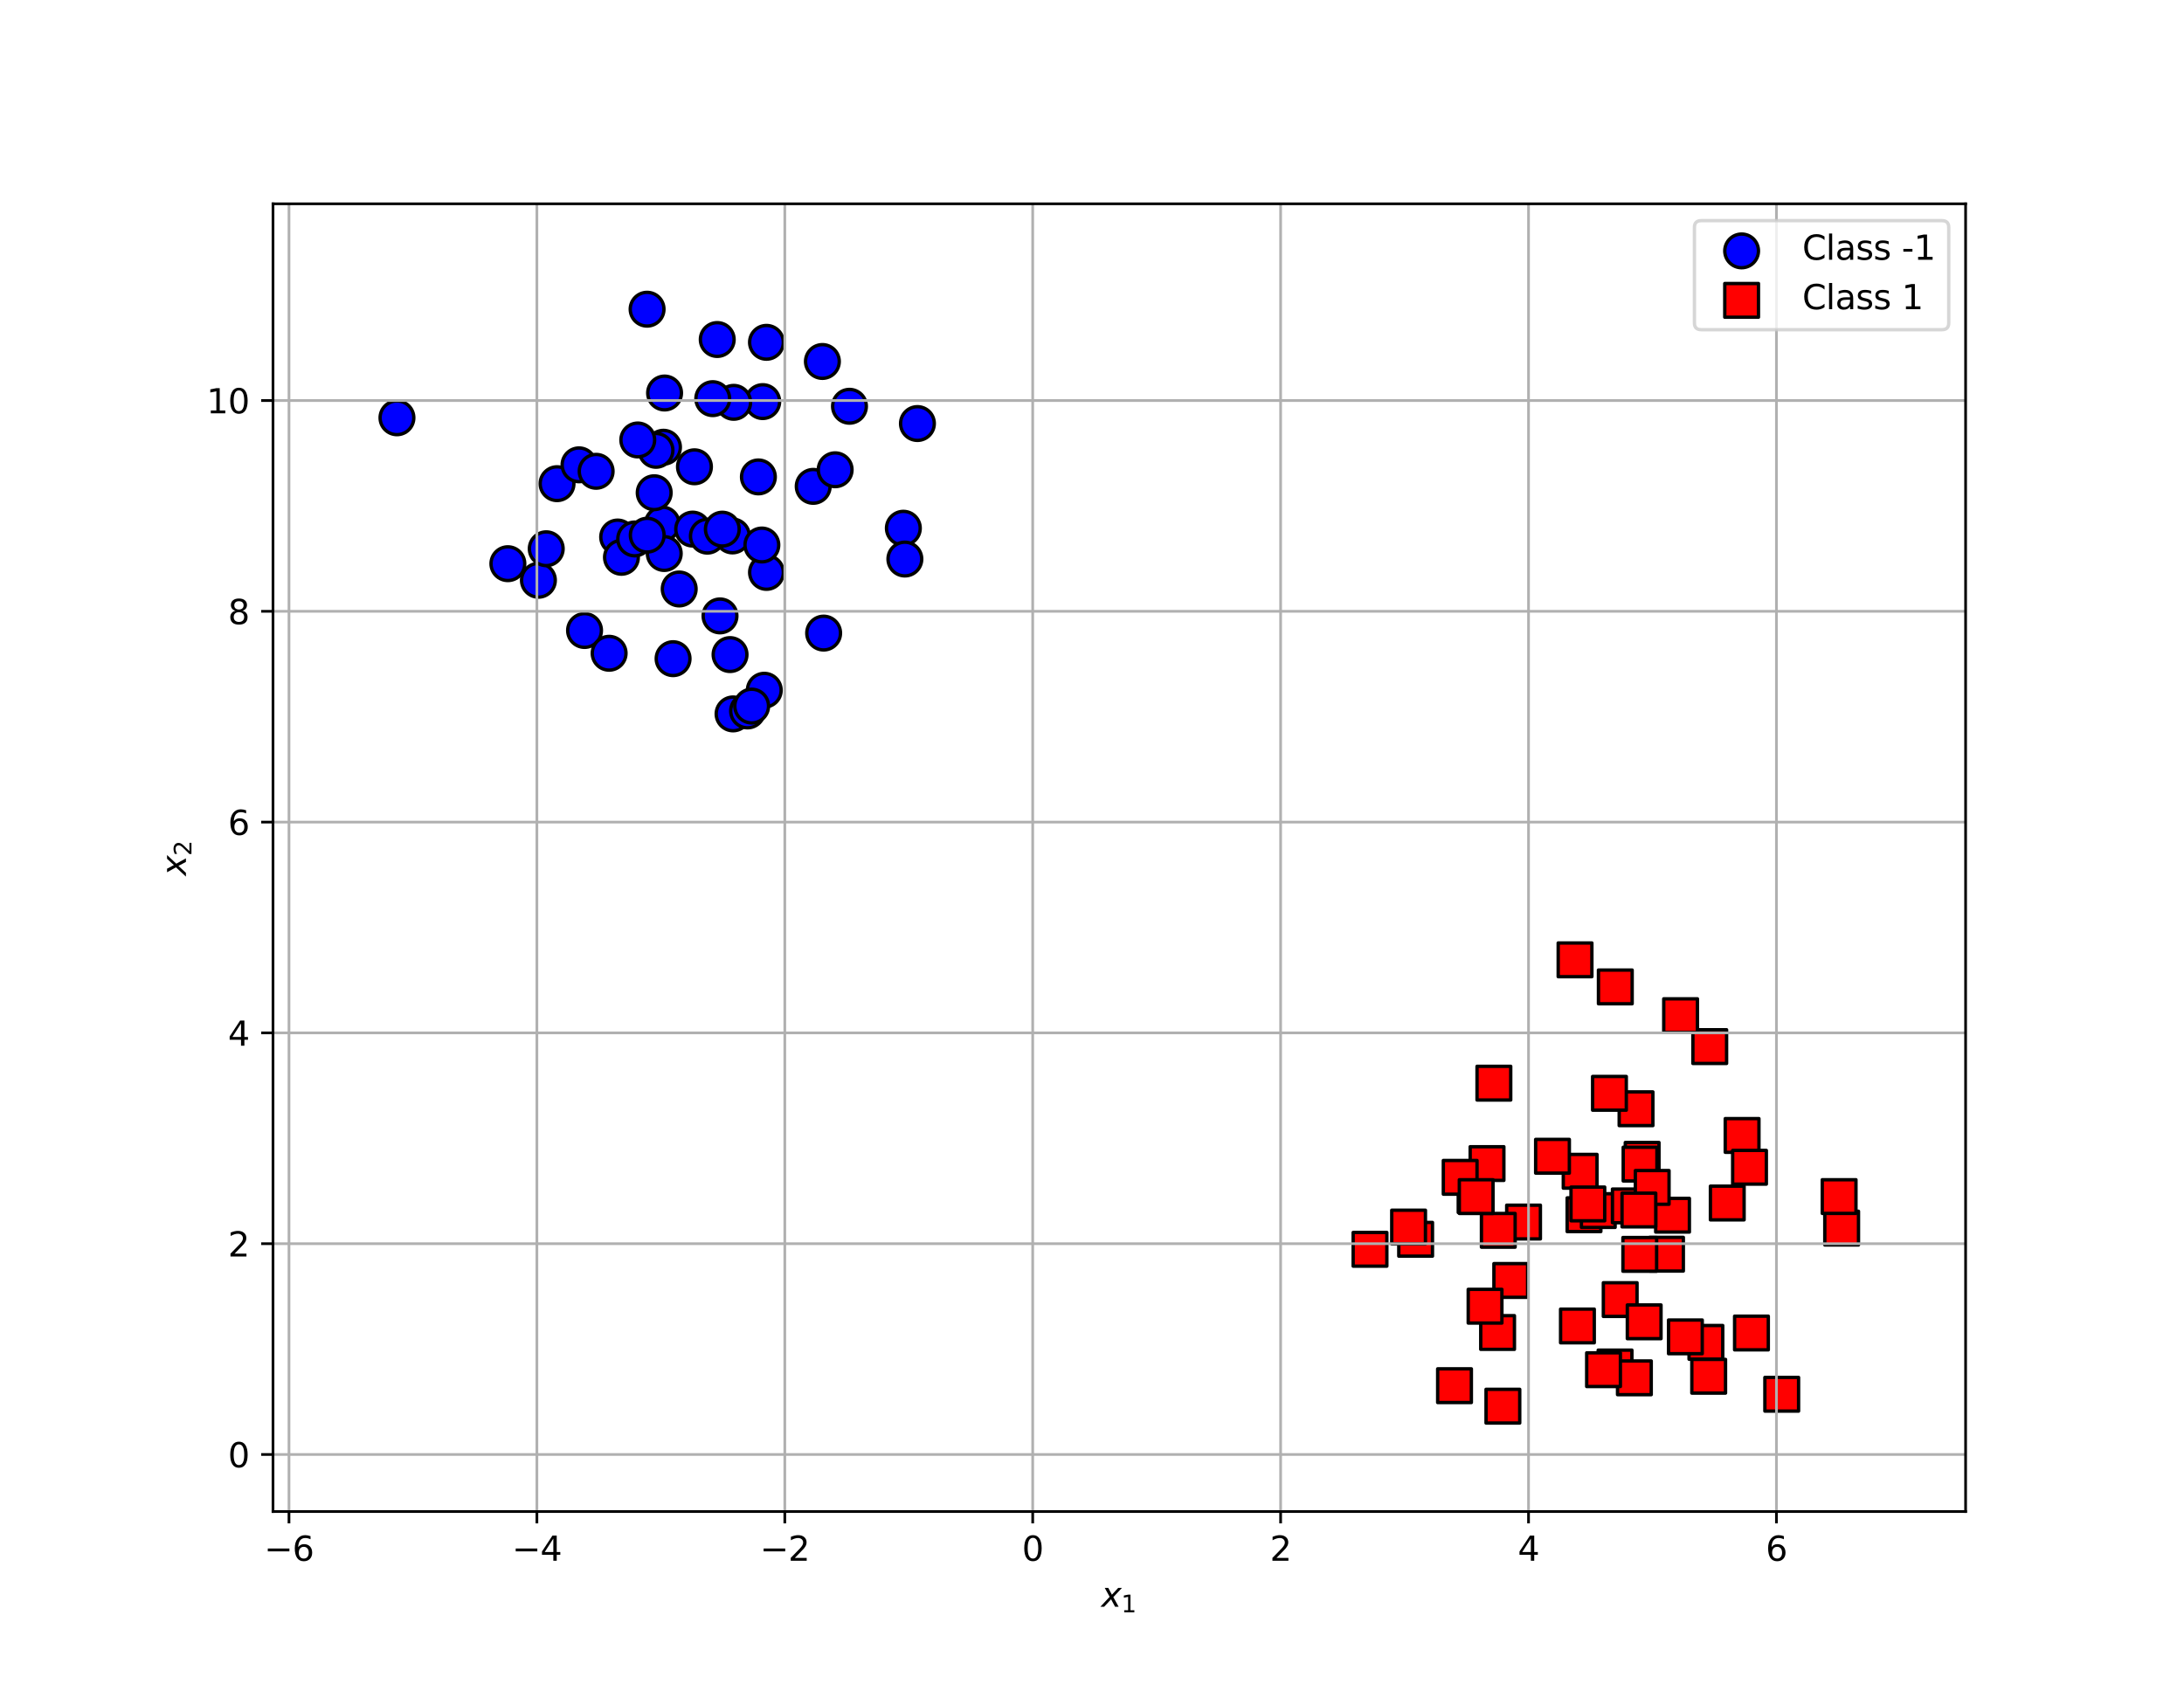 <?xml version="1.0" encoding="utf-8" standalone="no"?>
<!DOCTYPE svg PUBLIC "-//W3C//DTD SVG 1.1//EN"
  "http://www.w3.org/Graphics/SVG/1.1/DTD/svg11.dtd">
<svg xmlns:xlink="http://www.w3.org/1999/xlink" width="648pt" height="504pt" viewBox="0 0 648 504" xmlns="http://www.w3.org/2000/svg" version="1.1">
 <defs>
  <style type="text/css">*{stroke-linejoin: round; stroke-linecap: butt}</style>
 </defs>
 <g id="figure_1">
  <g id="patch_1">
   <path d="M 0 504 
L 648 504 
L 648 0 
L 0 0 
z
" style="fill: #ffffff"/>
  </g>
  <g id="axes_1">
   <g id="patch_2">
    <path d="M 81 448.56 
L 583.2 448.56 
L 583.2 60.48 
L 81 60.48 
z
" style="fill: #ffffff"/>
   </g>
   <g id="PathCollection_1">
    <defs>
     <path id="m34ee76a8c6" d="M 0 5 
C 1.326 5 2.598 4.473 3.536 3.536 
C 4.473 2.598 5 1.326 5 0 
C 5 -1.326 4.473 -2.598 3.536 -3.536 
C 2.598 -4.473 1.326 -5 0 -5 
C -1.326 -5 -2.598 -4.473 -3.536 -3.536 
C -4.473 -2.598 -5 -1.326 -5 0 
C -5 1.326 -4.473 2.598 -3.536 3.536 
C -2.598 4.473 -1.326 5 0 5 
z
" style="stroke: #000000"/>
    </defs>
    <g clip-path="url(#p9bc7fcc06e)">
     <use xlink:href="#m34ee76a8c6" x="196.503" y="155.494" style="fill: #0000ff; stroke: #000000"/>
     <use xlink:href="#m34ee76a8c6" x="194.105" y="146.219" style="fill: #0000ff; stroke: #000000"/>
     <use xlink:href="#m34ee76a8c6" x="227.417" y="101.584" style="fill: #0000ff; stroke: #000000"/>
     <use xlink:href="#m34ee76a8c6" x="199.705" y="195.461" style="fill: #0000ff; stroke: #000000"/>
     <use xlink:href="#m34ee76a8c6" x="183.261" y="159.359" style="fill: #0000ff; stroke: #000000"/>
     <use xlink:href="#m34ee76a8c6" x="216.609" y="194.248" style="fill: #0000ff; stroke: #000000"/>
     <use xlink:href="#m34ee76a8c6" x="196.86" y="132.719" style="fill: #0000ff; stroke: #000000"/>
     <use xlink:href="#m34ee76a8c6" x="165.278" y="143.531" style="fill: #0000ff; stroke: #000000"/>
     <use xlink:href="#m34ee76a8c6" x="217.501" y="211.851" style="fill: #0000ff; stroke: #000000"/>
     <use xlink:href="#m34ee76a8c6" x="272.206" y="125.686" style="fill: #0000ff; stroke: #000000"/>
     <use xlink:href="#m34ee76a8c6" x="244.009" y="107.27" style="fill: #0000ff; stroke: #000000"/>
     <use xlink:href="#m34ee76a8c6" x="205.514" y="157.011" style="fill: #0000ff; stroke: #000000"/>
     <use xlink:href="#m34ee76a8c6" x="159.749" y="172.202" style="fill: #0000ff; stroke: #000000"/>
     <use xlink:href="#m34ee76a8c6" x="171.795" y="137.937" style="fill: #0000ff; stroke: #000000"/>
     <use xlink:href="#m34ee76a8c6" x="268.029" y="156.749" style="fill: #0000ff; stroke: #000000"/>
     <use xlink:href="#m34ee76a8c6" x="226.763" y="204.829" style="fill: #0000ff; stroke: #000000"/>
     <use xlink:href="#m34ee76a8c6" x="226.309" y="119.177" style="fill: #0000ff; stroke: #000000"/>
     <use xlink:href="#m34ee76a8c6" x="184.391" y="165.381" style="fill: #0000ff; stroke: #000000"/>
     <use xlink:href="#m34ee76a8c6" x="221.807" y="210.978" style="fill: #0000ff; stroke: #000000"/>
     <use xlink:href="#m34ee76a8c6" x="241.285" y="144.328" style="fill: #0000ff; stroke: #000000"/>
     <use xlink:href="#m34ee76a8c6" x="268.48" y="165.897" style="fill: #0000ff; stroke: #000000"/>
     <use xlink:href="#m34ee76a8c6" x="212.808" y="100.752" style="fill: #0000ff; stroke: #000000"/>
     <use xlink:href="#m34ee76a8c6" x="225.017" y="141.523" style="fill: #0000ff; stroke: #000000"/>
     <use xlink:href="#m34ee76a8c6" x="173.437" y="187.1" style="fill: #0000ff; stroke: #000000"/>
     <use xlink:href="#m34ee76a8c6" x="150.687" y="167.274" style="fill: #0000ff; stroke: #000000"/>
     <use xlink:href="#m34ee76a8c6" x="197.083" y="164.254" style="fill: #0000ff; stroke: #000000"/>
     <use xlink:href="#m34ee76a8c6" x="223.025" y="209.528" style="fill: #0000ff; stroke: #000000"/>
     <use xlink:href="#m34ee76a8c6" x="217.696" y="119.392" style="fill: #0000ff; stroke: #000000"/>
     <use xlink:href="#m34ee76a8c6" x="227.426" y="169.865" style="fill: #0000ff; stroke: #000000"/>
     <use xlink:href="#m34ee76a8c6" x="217.327" y="159.04" style="fill: #0000ff; stroke: #000000"/>
     <use xlink:href="#m34ee76a8c6" x="194.643" y="133.635" style="fill: #0000ff; stroke: #000000"/>
     <use xlink:href="#m34ee76a8c6" x="162.072" y="162.844" style="fill: #0000ff; stroke: #000000"/>
     <use xlink:href="#m34ee76a8c6" x="197.185" y="116.625" style="fill: #0000ff; stroke: #000000"/>
     <use xlink:href="#m34ee76a8c6" x="211.478" y="118.301" style="fill: #0000ff; stroke: #000000"/>
     <use xlink:href="#m34ee76a8c6" x="213.63" y="182.769" style="fill: #0000ff; stroke: #000000"/>
     <use xlink:href="#m34ee76a8c6" x="191.997" y="91.756" style="fill: #0000ff; stroke: #000000"/>
     <use xlink:href="#m34ee76a8c6" x="244.377" y="187.871" style="fill: #0000ff; stroke: #000000"/>
     <use xlink:href="#m34ee76a8c6" x="180.731" y="193.859" style="fill: #0000ff; stroke: #000000"/>
     <use xlink:href="#m34ee76a8c6" x="209.873" y="159.105" style="fill: #0000ff; stroke: #000000"/>
     <use xlink:href="#m34ee76a8c6" x="188.306" y="159.936" style="fill: #0000ff; stroke: #000000"/>
     <use xlink:href="#m34ee76a8c6" x="117.778" y="123.982" style="fill: #0000ff; stroke: #000000"/>
     <use xlink:href="#m34ee76a8c6" x="176.876" y="139.859" style="fill: #0000ff; stroke: #000000"/>
     <use xlink:href="#m34ee76a8c6" x="192.036" y="158.811" style="fill: #0000ff; stroke: #000000"/>
     <use xlink:href="#m34ee76a8c6" x="226.045" y="161.732" style="fill: #0000ff; stroke: #000000"/>
     <use xlink:href="#m34ee76a8c6" x="189.23" y="130.557" style="fill: #0000ff; stroke: #000000"/>
     <use xlink:href="#m34ee76a8c6" x="201.522" y="174.78" style="fill: #0000ff; stroke: #000000"/>
     <use xlink:href="#m34ee76a8c6" x="252.044" y="120.561" style="fill: #0000ff; stroke: #000000"/>
     <use xlink:href="#m34ee76a8c6" x="247.792" y="139.406" style="fill: #0000ff; stroke: #000000"/>
     <use xlink:href="#m34ee76a8c6" x="206.047" y="138.519" style="fill: #0000ff; stroke: #000000"/>
     <use xlink:href="#m34ee76a8c6" x="214.314" y="157.025" style="fill: #0000ff; stroke: #000000"/>
    </g>
   </g>
   <g id="PathCollection_2">
    <defs>
     <path id="m156bd48e7f" d="M -5 5 
L 5 5 
L 5 -5 
L -5 -5 
z
" style="stroke: #000000"/>
    </defs>
    <g clip-path="url(#p9bc7fcc06e)">
     <use xlink:href="#m156bd48e7f" x="516.885" y="336.947" style="fill: #ff0000; stroke: #000000"/>
     <use xlink:href="#m156bd48e7f" x="507.286" y="310.582" style="fill: #ff0000; stroke: #000000"/>
     <use xlink:href="#m156bd48e7f" x="485.418" y="329.023" style="fill: #ff0000; stroke: #000000"/>
     <use xlink:href="#m156bd48e7f" x="487.229" y="344.035" style="fill: #ff0000; stroke: #000000"/>
     <use xlink:href="#m156bd48e7f" x="420.023" y="367.761" style="fill: #ff0000; stroke: #000000"/>
     <use xlink:href="#m156bd48e7f" x="431.56" y="411.204" style="fill: #ff0000; stroke: #000000"/>
     <use xlink:href="#m156bd48e7f" x="452.043" y="362.642" style="fill: #ff0000; stroke: #000000"/>
     <use xlink:href="#m156bd48e7f" x="448.246" y="379.978" style="fill: #ff0000; stroke: #000000"/>
     <use xlink:href="#m156bd48e7f" x="479.268" y="292.865" style="fill: #ff0000; stroke: #000000"/>
     <use xlink:href="#m156bd48e7f" x="437.668" y="354.816" style="fill: #ff0000; stroke: #000000"/>
     <use xlink:href="#m156bd48e7f" x="479.193" y="405.653" style="fill: #ff0000; stroke: #000000"/>
     <use xlink:href="#m156bd48e7f" x="484.927" y="408.867" style="fill: #ff0000; stroke: #000000"/>
     <use xlink:href="#m156bd48e7f" x="469.978" y="360.474" style="fill: #ff0000; stroke: #000000"/>
     <use xlink:href="#m156bd48e7f" x="506.145" y="398.348" style="fill: #ff0000; stroke: #000000"/>
     <use xlink:href="#m156bd48e7f" x="512.483" y="356.996" style="fill: #ff0000; stroke: #000000"/>
     <use xlink:href="#m156bd48e7f" x="486.611" y="345.453" style="fill: #ff0000; stroke: #000000"/>
     <use xlink:href="#m156bd48e7f" x="474.217" y="359.236" style="fill: #ff0000; stroke: #000000"/>
     <use xlink:href="#m156bd48e7f" x="496.248" y="360.617" style="fill: #ff0000; stroke: #000000"/>
     <use xlink:href="#m156bd48e7f" x="467.319" y="284.83" style="fill: #ff0000; stroke: #000000"/>
     <use xlink:href="#m156bd48e7f" x="498.636" y="301.397" style="fill: #ff0000; stroke: #000000"/>
     <use xlink:href="#m156bd48e7f" x="483.422" y="357.854" style="fill: #ff0000; stroke: #000000"/>
     <use xlink:href="#m156bd48e7f" x="506.972" y="408.402" style="fill: #ff0000; stroke: #000000"/>
     <use xlink:href="#m156bd48e7f" x="441.206" y="345.289" style="fill: #ff0000; stroke: #000000"/>
     <use xlink:href="#m156bd48e7f" x="494.457" y="372.183" style="fill: #ff0000; stroke: #000000"/>
     <use xlink:href="#m156bd48e7f" x="468.028" y="393.48" style="fill: #ff0000; stroke: #000000"/>
     <use xlink:href="#m156bd48e7f" x="433.239" y="349.371" style="fill: #ff0000; stroke: #000000"/>
     <use xlink:href="#m156bd48e7f" x="477.531" y="324.445" style="fill: #ff0000; stroke: #000000"/>
     <use xlink:href="#m156bd48e7f" x="490.211" y="352.367" style="fill: #ff0000; stroke: #000000"/>
     <use xlink:href="#m156bd48e7f" x="500.063" y="396.714" style="fill: #ff0000; stroke: #000000"/>
     <use xlink:href="#m156bd48e7f" x="486.525" y="372.234" style="fill: #ff0000; stroke: #000000"/>
     <use xlink:href="#m156bd48e7f" x="444.338" y="395.421" style="fill: #ff0000; stroke: #000000"/>
     <use xlink:href="#m156bd48e7f" x="468.834" y="347.575" style="fill: #ff0000; stroke: #000000"/>
     <use xlink:href="#m156bd48e7f" x="406.485" y="370.735" style="fill: #ff0000; stroke: #000000"/>
     <use xlink:href="#m156bd48e7f" x="519.663" y="395.573" style="fill: #ff0000; stroke: #000000"/>
     <use xlink:href="#m156bd48e7f" x="444.546" y="365.098" style="fill: #ff0000; stroke: #000000"/>
     <use xlink:href="#m156bd48e7f" x="546.422" y="364.446" style="fill: #ff0000; stroke: #000000"/>
     <use xlink:href="#m156bd48e7f" x="417.933" y="364.131" style="fill: #ff0000; stroke: #000000"/>
     <use xlink:href="#m156bd48e7f" x="486.265" y="359.07" style="fill: #ff0000; stroke: #000000"/>
     <use xlink:href="#m156bd48e7f" x="440.623" y="387.617" style="fill: #ff0000; stroke: #000000"/>
     <use xlink:href="#m156bd48e7f" x="545.672" y="355.086" style="fill: #ff0000; stroke: #000000"/>
     <use xlink:href="#m156bd48e7f" x="519.083" y="346.388" style="fill: #ff0000; stroke: #000000"/>
     <use xlink:href="#m156bd48e7f" x="460.631" y="343.121" style="fill: #ff0000; stroke: #000000"/>
     <use xlink:href="#m156bd48e7f" x="471.121" y="357.269" style="fill: #ff0000; stroke: #000000"/>
     <use xlink:href="#m156bd48e7f" x="480.718" y="385.652" style="fill: #ff0000; stroke: #000000"/>
     <use xlink:href="#m156bd48e7f" x="443.238" y="321.43" style="fill: #ff0000; stroke: #000000"/>
     <use xlink:href="#m156bd48e7f" x="487.831" y="392.248" style="fill: #ff0000; stroke: #000000"/>
     <use xlink:href="#m156bd48e7f" x="437.984" y="355.094" style="fill: #ff0000; stroke: #000000"/>
     <use xlink:href="#m156bd48e7f" x="475.776" y="406.457" style="fill: #ff0000; stroke: #000000"/>
     <use xlink:href="#m156bd48e7f" x="528.644" y="413.75" style="fill: #ff0000; stroke: #000000"/>
     <use xlink:href="#m156bd48e7f" x="445.91" y="417.284" style="fill: #ff0000; stroke: #000000"/>
    </g>
   </g>
   <g id="matplotlib.axis_1">
    <g id="xtick_1">
     <g id="line2d_1">
      <path d="M 85.742 448.56 
L 85.742 60.48 
" clip-path="url(#p9bc7fcc06e)" style="fill: none; stroke: #b0b0b0; stroke-width: 0.8; stroke-linecap: square"/>
     </g>
     <g id="line2d_2">
      <defs>
       <path id="m35d74789cb" d="M 0 0 
L 0 3.5 
" style="stroke: #000000; stroke-width: 0.8"/>
      </defs>
      <g>
       <use xlink:href="#m35d74789cb" x="85.742" y="448.56" style="stroke: #000000; stroke-width: 0.8"/>
      </g>
     </g>
     <g id="text_1">
      <!-- −6 -->
      <g transform="translate(78.371 463.158) scale(0.1 -0.1)">
       <defs>
        <path id="DejaVuSans-2212" d="M 678 2272 
L 4684 2272 
L 4684 1741 
L 678 1741 
L 678 2272 
z
" transform="scale(0.016)"/>
        <path id="DejaVuSans-36" d="M 2113 2584 
Q 1688 2584 1439 2293 
Q 1191 2003 1191 1497 
Q 1191 994 1439 701 
Q 1688 409 2113 409 
Q 2538 409 2786 701 
Q 3034 994 3034 1497 
Q 3034 2003 2786 2293 
Q 2538 2584 2113 2584 
z
M 3366 4563 
L 3366 3988 
Q 3128 4100 2886 4159 
Q 2644 4219 2406 4219 
Q 1781 4219 1451 3797 
Q 1122 3375 1075 2522 
Q 1259 2794 1537 2939 
Q 1816 3084 2150 3084 
Q 2853 3084 3261 2657 
Q 3669 2231 3669 1497 
Q 3669 778 3244 343 
Q 2819 -91 2113 -91 
Q 1303 -91 875 529 
Q 447 1150 447 2328 
Q 447 3434 972 4092 
Q 1497 4750 2381 4750 
Q 2619 4750 2861 4703 
Q 3103 4656 3366 4563 
z
" transform="scale(0.016)"/>
       </defs>
       <use xlink:href="#DejaVuSans-2212"/>
       <use xlink:href="#DejaVuSans-36" transform="translate(83.789 0)"/>
      </g>
     </g>
    </g>
    <g id="xtick_2">
     <g id="line2d_3">
      <path d="M 159.298 448.56 
L 159.298 60.48 
" clip-path="url(#p9bc7fcc06e)" style="fill: none; stroke: #b0b0b0; stroke-width: 0.8; stroke-linecap: square"/>
     </g>
     <g id="line2d_4">
      <g>
       <use xlink:href="#m35d74789cb" x="159.298" y="448.56" style="stroke: #000000; stroke-width: 0.8"/>
      </g>
     </g>
     <g id="text_2">
      <!-- −4 -->
      <g transform="translate(151.927 463.158) scale(0.1 -0.1)">
       <defs>
        <path id="DejaVuSans-34" d="M 2419 4116 
L 825 1625 
L 2419 1625 
L 2419 4116 
z
M 2253 4666 
L 3047 4666 
L 3047 1625 
L 3713 1625 
L 3713 1100 
L 3047 1100 
L 3047 0 
L 2419 0 
L 2419 1100 
L 313 1100 
L 313 1709 
L 2253 4666 
z
" transform="scale(0.016)"/>
       </defs>
       <use xlink:href="#DejaVuSans-2212"/>
       <use xlink:href="#DejaVuSans-34" transform="translate(83.789 0)"/>
      </g>
     </g>
    </g>
    <g id="xtick_3">
     <g id="line2d_5">
      <path d="M 232.853 448.56 
L 232.853 60.48 
" clip-path="url(#p9bc7fcc06e)" style="fill: none; stroke: #b0b0b0; stroke-width: 0.8; stroke-linecap: square"/>
     </g>
     <g id="line2d_6">
      <g>
       <use xlink:href="#m35d74789cb" x="232.853" y="448.56" style="stroke: #000000; stroke-width: 0.8"/>
      </g>
     </g>
     <g id="text_3">
      <!-- −2 -->
      <g transform="translate(225.482 463.158) scale(0.1 -0.1)">
       <defs>
        <path id="DejaVuSans-32" d="M 1228 531 
L 3431 531 
L 3431 0 
L 469 0 
L 469 531 
Q 828 903 1448 1529 
Q 2069 2156 2228 2338 
Q 2531 2678 2651 2914 
Q 2772 3150 2772 3378 
Q 2772 3750 2511 3984 
Q 2250 4219 1831 4219 
Q 1534 4219 1204 4116 
Q 875 4013 500 3803 
L 500 4441 
Q 881 4594 1212 4672 
Q 1544 4750 1819 4750 
Q 2544 4750 2975 4387 
Q 3406 4025 3406 3419 
Q 3406 3131 3298 2873 
Q 3191 2616 2906 2266 
Q 2828 2175 2409 1742 
Q 1991 1309 1228 531 
z
" transform="scale(0.016)"/>
       </defs>
       <use xlink:href="#DejaVuSans-2212"/>
       <use xlink:href="#DejaVuSans-32" transform="translate(83.789 0)"/>
      </g>
     </g>
    </g>
    <g id="xtick_4">
     <g id="line2d_7">
      <path d="M 306.409 448.56 
L 306.409 60.48 
" clip-path="url(#p9bc7fcc06e)" style="fill: none; stroke: #b0b0b0; stroke-width: 0.8; stroke-linecap: square"/>
     </g>
     <g id="line2d_8">
      <g>
       <use xlink:href="#m35d74789cb" x="306.409" y="448.56" style="stroke: #000000; stroke-width: 0.8"/>
      </g>
     </g>
     <g id="text_4">
      <!-- 0 -->
      <g transform="translate(303.227 463.158) scale(0.1 -0.1)">
       <defs>
        <path id="DejaVuSans-30" d="M 2034 4250 
Q 1547 4250 1301 3770 
Q 1056 3291 1056 2328 
Q 1056 1369 1301 889 
Q 1547 409 2034 409 
Q 2525 409 2770 889 
Q 3016 1369 3016 2328 
Q 3016 3291 2770 3770 
Q 2525 4250 2034 4250 
z
M 2034 4750 
Q 2819 4750 3233 4129 
Q 3647 3509 3647 2328 
Q 3647 1150 3233 529 
Q 2819 -91 2034 -91 
Q 1250 -91 836 529 
Q 422 1150 422 2328 
Q 422 3509 836 4129 
Q 1250 4750 2034 4750 
z
" transform="scale(0.016)"/>
       </defs>
       <use xlink:href="#DejaVuSans-30"/>
      </g>
     </g>
    </g>
    <g id="xtick_5">
     <g id="line2d_9">
      <path d="M 379.964 448.56 
L 379.964 60.48 
" clip-path="url(#p9bc7fcc06e)" style="fill: none; stroke: #b0b0b0; stroke-width: 0.8; stroke-linecap: square"/>
     </g>
     <g id="line2d_10">
      <g>
       <use xlink:href="#m35d74789cb" x="379.964" y="448.56" style="stroke: #000000; stroke-width: 0.8"/>
      </g>
     </g>
     <g id="text_5">
      <!-- 2 -->
      <g transform="translate(376.783 463.158) scale(0.1 -0.1)">
       <use xlink:href="#DejaVuSans-32"/>
      </g>
     </g>
    </g>
    <g id="xtick_6">
     <g id="line2d_11">
      <path d="M 453.519 448.56 
L 453.519 60.48 
" clip-path="url(#p9bc7fcc06e)" style="fill: none; stroke: #b0b0b0; stroke-width: 0.8; stroke-linecap: square"/>
     </g>
     <g id="line2d_12">
      <g>
       <use xlink:href="#m35d74789cb" x="453.519" y="448.56" style="stroke: #000000; stroke-width: 0.8"/>
      </g>
     </g>
     <g id="text_6">
      <!-- 4 -->
      <g transform="translate(450.338 463.158) scale(0.1 -0.1)">
       <use xlink:href="#DejaVuSans-34"/>
      </g>
     </g>
    </g>
    <g id="xtick_7">
     <g id="line2d_13">
      <path d="M 527.075 448.56 
L 527.075 60.48 
" clip-path="url(#p9bc7fcc06e)" style="fill: none; stroke: #b0b0b0; stroke-width: 0.8; stroke-linecap: square"/>
     </g>
     <g id="line2d_14">
      <g>
       <use xlink:href="#m35d74789cb" x="527.075" y="448.56" style="stroke: #000000; stroke-width: 0.8"/>
      </g>
     </g>
     <g id="text_7">
      <!-- 6 -->
      <g transform="translate(523.894 463.158) scale(0.1 -0.1)">
       <use xlink:href="#DejaVuSans-36"/>
      </g>
     </g>
    </g>
    <g id="text_8">
     <!-- $x_1$ -->
     <g transform="translate(326.75 476.837) scale(0.1 -0.1)">
      <defs>
       <path id="DejaVuSans-Oblique-78" d="M 3841 3500 
L 2234 1784 
L 3219 0 
L 2559 0 
L 1819 1388 
L 531 0 
L -166 0 
L 1556 1844 
L 641 3500 
L 1300 3500 
L 1972 2234 
L 3144 3500 
L 3841 3500 
z
" transform="scale(0.016)"/>
       <path id="DejaVuSans-31" d="M 794 531 
L 1825 531 
L 1825 4091 
L 703 3866 
L 703 4441 
L 1819 4666 
L 2450 4666 
L 2450 531 
L 3481 531 
L 3481 0 
L 794 0 
L 794 531 
z
" transform="scale(0.016)"/>
      </defs>
      <use xlink:href="#DejaVuSans-Oblique-78" transform="translate(0 0.312)"/>
      <use xlink:href="#DejaVuSans-31" transform="translate(59.18 -16.094) scale(0.7)"/>
     </g>
    </g>
   </g>
   <g id="matplotlib.axis_2">
    <g id="ytick_1">
     <g id="line2d_15">
      <path d="M 81 431.619 
L 583.2 431.619 
" clip-path="url(#p9bc7fcc06e)" style="fill: none; stroke: #b0b0b0; stroke-width: 0.8; stroke-linecap: square"/>
     </g>
     <g id="line2d_16">
      <defs>
       <path id="m7d62ea6a39" d="M 0 0 
L -3.5 0 
" style="stroke: #000000; stroke-width: 0.8"/>
      </defs>
      <g>
       <use xlink:href="#m7d62ea6a39" x="81" y="431.619" style="stroke: #000000; stroke-width: 0.8"/>
      </g>
     </g>
     <g id="text_9">
      <!-- 0 -->
      <g transform="translate(67.638 435.418) scale(0.1 -0.1)">
       <use xlink:href="#DejaVuSans-30"/>
      </g>
     </g>
    </g>
    <g id="ytick_2">
     <g id="line2d_17">
      <path d="M 81 369.067 
L 583.2 369.067 
" clip-path="url(#p9bc7fcc06e)" style="fill: none; stroke: #b0b0b0; stroke-width: 0.8; stroke-linecap: square"/>
     </g>
     <g id="line2d_18">
      <g>
       <use xlink:href="#m7d62ea6a39" x="81" y="369.067" style="stroke: #000000; stroke-width: 0.8"/>
      </g>
     </g>
     <g id="text_10">
      <!-- 2 -->
      <g transform="translate(67.638 372.866) scale(0.1 -0.1)">
       <use xlink:href="#DejaVuSans-32"/>
      </g>
     </g>
    </g>
    <g id="ytick_3">
     <g id="line2d_19">
      <path d="M 81 306.515 
L 583.2 306.515 
" clip-path="url(#p9bc7fcc06e)" style="fill: none; stroke: #b0b0b0; stroke-width: 0.8; stroke-linecap: square"/>
     </g>
     <g id="line2d_20">
      <g>
       <use xlink:href="#m7d62ea6a39" x="81" y="306.515" style="stroke: #000000; stroke-width: 0.8"/>
      </g>
     </g>
     <g id="text_11">
      <!-- 4 -->
      <g transform="translate(67.638 310.314) scale(0.1 -0.1)">
       <use xlink:href="#DejaVuSans-34"/>
      </g>
     </g>
    </g>
    <g id="ytick_4">
     <g id="line2d_21">
      <path d="M 81 243.963 
L 583.2 243.963 
" clip-path="url(#p9bc7fcc06e)" style="fill: none; stroke: #b0b0b0; stroke-width: 0.8; stroke-linecap: square"/>
     </g>
     <g id="line2d_22">
      <g>
       <use xlink:href="#m7d62ea6a39" x="81" y="243.963" style="stroke: #000000; stroke-width: 0.8"/>
      </g>
     </g>
     <g id="text_12">
      <!-- 6 -->
      <g transform="translate(67.638 247.762) scale(0.1 -0.1)">
       <use xlink:href="#DejaVuSans-36"/>
      </g>
     </g>
    </g>
    <g id="ytick_5">
     <g id="line2d_23">
      <path d="M 81 181.411 
L 583.2 181.411 
" clip-path="url(#p9bc7fcc06e)" style="fill: none; stroke: #b0b0b0; stroke-width: 0.8; stroke-linecap: square"/>
     </g>
     <g id="line2d_24">
      <g>
       <use xlink:href="#m7d62ea6a39" x="81" y="181.411" style="stroke: #000000; stroke-width: 0.8"/>
      </g>
     </g>
     <g id="text_13">
      <!-- 8 -->
      <g transform="translate(67.638 185.21) scale(0.1 -0.1)">
       <defs>
        <path id="DejaVuSans-38" d="M 2034 2216 
Q 1584 2216 1326 1975 
Q 1069 1734 1069 1313 
Q 1069 891 1326 650 
Q 1584 409 2034 409 
Q 2484 409 2743 651 
Q 3003 894 3003 1313 
Q 3003 1734 2745 1975 
Q 2488 2216 2034 2216 
z
M 1403 2484 
Q 997 2584 770 2862 
Q 544 3141 544 3541 
Q 544 4100 942 4425 
Q 1341 4750 2034 4750 
Q 2731 4750 3128 4425 
Q 3525 4100 3525 3541 
Q 3525 3141 3298 2862 
Q 3072 2584 2669 2484 
Q 3125 2378 3379 2068 
Q 3634 1759 3634 1313 
Q 3634 634 3220 271 
Q 2806 -91 2034 -91 
Q 1263 -91 848 271 
Q 434 634 434 1313 
Q 434 1759 690 2068 
Q 947 2378 1403 2484 
z
M 1172 3481 
Q 1172 3119 1398 2916 
Q 1625 2713 2034 2713 
Q 2441 2713 2670 2916 
Q 2900 3119 2900 3481 
Q 2900 3844 2670 4047 
Q 2441 4250 2034 4250 
Q 1625 4250 1398 4047 
Q 1172 3844 1172 3481 
z
" transform="scale(0.016)"/>
       </defs>
       <use xlink:href="#DejaVuSans-38"/>
      </g>
     </g>
    </g>
    <g id="ytick_6">
     <g id="line2d_25">
      <path d="M 81 118.859 
L 583.2 118.859 
" clip-path="url(#p9bc7fcc06e)" style="fill: none; stroke: #b0b0b0; stroke-width: 0.8; stroke-linecap: square"/>
     </g>
     <g id="line2d_26">
      <g>
       <use xlink:href="#m7d62ea6a39" x="81" y="118.859" style="stroke: #000000; stroke-width: 0.8"/>
      </g>
     </g>
     <g id="text_14">
      <!-- 10 -->
      <g transform="translate(61.275 122.658) scale(0.1 -0.1)">
       <use xlink:href="#DejaVuSans-31"/>
       <use xlink:href="#DejaVuSans-30" transform="translate(63.623 0)"/>
      </g>
     </g>
    </g>
    <g id="text_15">
     <!-- $x_2$ -->
     <g transform="translate(55.195 259.87) rotate(-90) scale(0.1 -0.1)">
      <use xlink:href="#DejaVuSans-Oblique-78" transform="translate(0 0.312)"/>
      <use xlink:href="#DejaVuSans-32" transform="translate(59.18 -16.094) scale(0.7)"/>
     </g>
    </g>
   </g>
   <g id="patch_3">
    <path d="M 81 448.56 
L 81 60.48 
" style="fill: none; stroke: #000000; stroke-width: 0.8; stroke-linejoin: miter; stroke-linecap: square"/>
   </g>
   <g id="patch_4">
    <path d="M 583.2 448.56 
L 583.2 60.48 
" style="fill: none; stroke: #000000; stroke-width: 0.8; stroke-linejoin: miter; stroke-linecap: square"/>
   </g>
   <g id="patch_5">
    <path d="M 81 448.56 
L 583.2 448.56 
" style="fill: none; stroke: #000000; stroke-width: 0.8; stroke-linejoin: miter; stroke-linecap: square"/>
   </g>
   <g id="patch_6">
    <path d="M 81 60.48 
L 583.2 60.48 
" style="fill: none; stroke: #000000; stroke-width: 0.8; stroke-linejoin: miter; stroke-linecap: square"/>
   </g>
   <g id="legend_1">
    <g id="patch_7">
     <path d="M 504.744 97.836 
L 576.2 97.836 
Q 578.2 97.836 578.2 95.836 
L 578.2 67.48 
Q 578.2 65.48 576.2 65.48 
L 504.744 65.48 
Q 502.744 65.48 502.744 67.48 
L 502.744 95.836 
Q 502.744 97.836 504.744 97.836 
z
" style="fill: #ffffff; opacity: 0.8; stroke: #cccccc; stroke-linejoin: miter"/>
    </g>
    <g id="PathCollection_3">
     <g>
      <use xlink:href="#m34ee76a8c6" x="516.744" y="74.453" style="fill: #0000ff; stroke: #000000"/>
     </g>
    </g>
    <g id="text_16">
     <!-- Class -1 -->
     <g transform="translate(534.744 77.078) scale(0.1 -0.1)">
      <defs>
       <path id="DejaVuSans-43" d="M 4122 4306 
L 4122 3641 
Q 3803 3938 3442 4084 
Q 3081 4231 2675 4231 
Q 1875 4231 1450 3742 
Q 1025 3253 1025 2328 
Q 1025 1406 1450 917 
Q 1875 428 2675 428 
Q 3081 428 3442 575 
Q 3803 722 4122 1019 
L 4122 359 
Q 3791 134 3420 21 
Q 3050 -91 2638 -91 
Q 1578 -91 968 557 
Q 359 1206 359 2328 
Q 359 3453 968 4101 
Q 1578 4750 2638 4750 
Q 3056 4750 3426 4639 
Q 3797 4528 4122 4306 
z
" transform="scale(0.016)"/>
       <path id="DejaVuSans-6c" d="M 603 4863 
L 1178 4863 
L 1178 0 
L 603 0 
L 603 4863 
z
" transform="scale(0.016)"/>
       <path id="DejaVuSans-61" d="M 2194 1759 
Q 1497 1759 1228 1600 
Q 959 1441 959 1056 
Q 959 750 1161 570 
Q 1363 391 1709 391 
Q 2188 391 2477 730 
Q 2766 1069 2766 1631 
L 2766 1759 
L 2194 1759 
z
M 3341 1997 
L 3341 0 
L 2766 0 
L 2766 531 
Q 2569 213 2275 61 
Q 1981 -91 1556 -91 
Q 1019 -91 701 211 
Q 384 513 384 1019 
Q 384 1609 779 1909 
Q 1175 2209 1959 2209 
L 2766 2209 
L 2766 2266 
Q 2766 2663 2505 2880 
Q 2244 3097 1772 3097 
Q 1472 3097 1187 3025 
Q 903 2953 641 2809 
L 641 3341 
Q 956 3463 1253 3523 
Q 1550 3584 1831 3584 
Q 2591 3584 2966 3190 
Q 3341 2797 3341 1997 
z
" transform="scale(0.016)"/>
       <path id="DejaVuSans-73" d="M 2834 3397 
L 2834 2853 
Q 2591 2978 2328 3040 
Q 2066 3103 1784 3103 
Q 1356 3103 1142 2972 
Q 928 2841 928 2578 
Q 928 2378 1081 2264 
Q 1234 2150 1697 2047 
L 1894 2003 
Q 2506 1872 2764 1633 
Q 3022 1394 3022 966 
Q 3022 478 2636 193 
Q 2250 -91 1575 -91 
Q 1294 -91 989 -36 
Q 684 19 347 128 
L 347 722 
Q 666 556 975 473 
Q 1284 391 1588 391 
Q 1994 391 2212 530 
Q 2431 669 2431 922 
Q 2431 1156 2273 1281 
Q 2116 1406 1581 1522 
L 1381 1569 
Q 847 1681 609 1914 
Q 372 2147 372 2553 
Q 372 3047 722 3315 
Q 1072 3584 1716 3584 
Q 2034 3584 2315 3537 
Q 2597 3491 2834 3397 
z
" transform="scale(0.016)"/>
       <path id="DejaVuSans-20" transform="scale(0.016)"/>
       <path id="DejaVuSans-2d" d="M 313 2009 
L 1997 2009 
L 1997 1497 
L 313 1497 
L 313 2009 
z
" transform="scale(0.016)"/>
      </defs>
      <use xlink:href="#DejaVuSans-43"/>
      <use xlink:href="#DejaVuSans-6c" transform="translate(69.824 0)"/>
      <use xlink:href="#DejaVuSans-61" transform="translate(97.607 0)"/>
      <use xlink:href="#DejaVuSans-73" transform="translate(158.887 0)"/>
      <use xlink:href="#DejaVuSans-73" transform="translate(210.986 0)"/>
      <use xlink:href="#DejaVuSans-20" transform="translate(263.086 0)"/>
      <use xlink:href="#DejaVuSans-2d" transform="translate(294.873 0)"/>
      <use xlink:href="#DejaVuSans-31" transform="translate(330.957 0)"/>
     </g>
    </g>
    <g id="PathCollection_4">
     <g>
      <use xlink:href="#m156bd48e7f" x="516.744" y="89.132" style="fill: #ff0000; stroke: #000000"/>
     </g>
    </g>
    <g id="text_17">
     <!-- Class 1 -->
     <g transform="translate(534.744 91.757) scale(0.1 -0.1)">
      <use xlink:href="#DejaVuSans-43"/>
      <use xlink:href="#DejaVuSans-6c" transform="translate(69.824 0)"/>
      <use xlink:href="#DejaVuSans-61" transform="translate(97.607 0)"/>
      <use xlink:href="#DejaVuSans-73" transform="translate(158.887 0)"/>
      <use xlink:href="#DejaVuSans-73" transform="translate(210.986 0)"/>
      <use xlink:href="#DejaVuSans-20" transform="translate(263.086 0)"/>
      <use xlink:href="#DejaVuSans-31" transform="translate(294.873 0)"/>
     </g>
    </g>
   </g>
  </g>
 </g>
 <defs>
  <clipPath id="p9bc7fcc06e">
   <rect x="81" y="60.48" width="502.2" height="388.08"/>
  </clipPath>
 </defs>
</svg>
